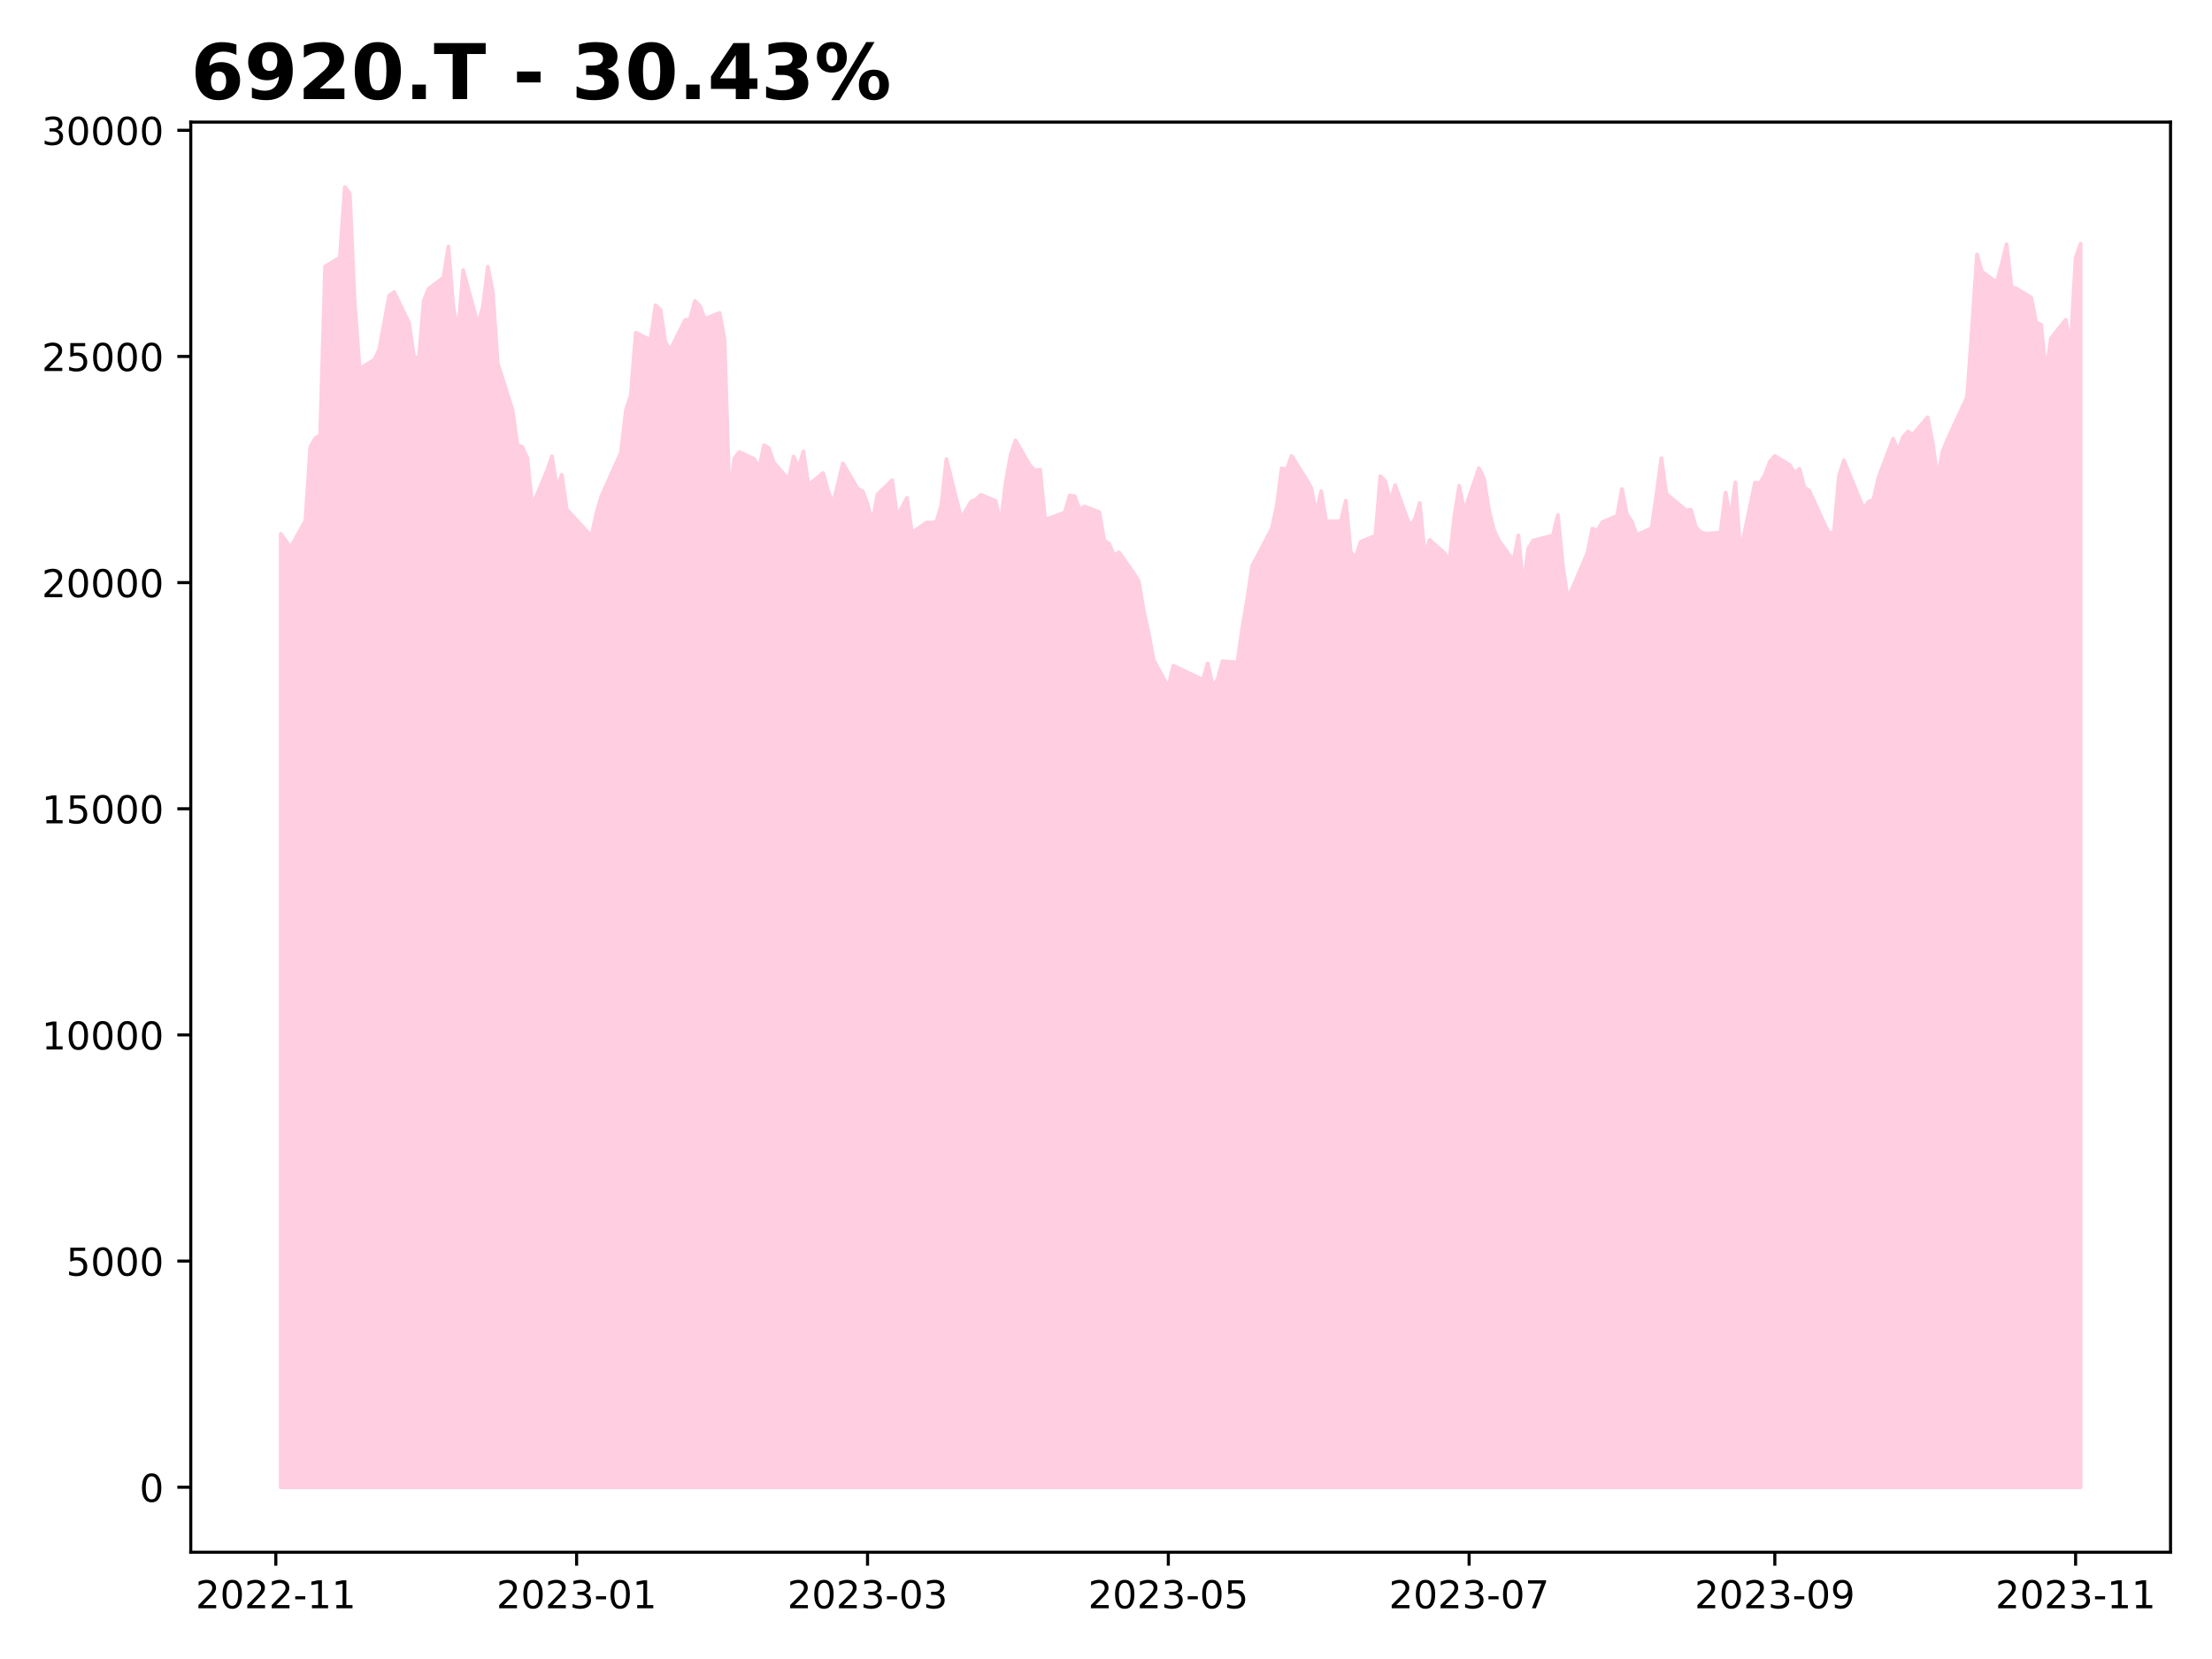 <?xml version="1.0" encoding="utf-8" standalone="no"?>
<!DOCTYPE svg PUBLIC "-//W3C//DTD SVG 1.1//EN"
  "http://www.w3.org/Graphics/SVG/1.1/DTD/svg11.dtd">
<!-- Created with matplotlib (https://matplotlib.org/) -->
<svg height="432pt" version="1.1" viewBox="0 0 576 432" width="576pt" xmlns="http://www.w3.org/2000/svg" xmlns:xlink="http://www.w3.org/1999/xlink">
 <defs>
  <style type="text/css">
*{stroke-linecap:butt;stroke-linejoin:round;}
  </style>
 </defs>
 <g id="figure_1">
  <g id="patch_1">
   <path d="M 0 432 
L 576 432 
L 576 0 
L 0 0 
z
" style="fill:#ffffff;"/>
  </g>
  <g id="axes_1">
   <g id="patch_2">
    <path d="M 49.675 404.2 
L 565.2 404.2 
L 565.2 31.8 
L 49.675 31.8 
z
" style="fill:#ffffff;"/>
   </g>
   <g id="PolyCollection_1">
    <defs>
     <path d="M 73.108 -44.727 
L 73.108 -292.971 
L 75.676 -289.466 
L 79.528 -296.358 
L 80.812 -315.634 
L 82.096 -317.853 
L 83.38 -318.671 
L 84.664 -362.595 
L 88.516 -364.932 
L 89.8 -383.273 
L 91.084 -381.579 
L 92.368 -353.133 
L 93.652 -335.96 
L 97.504 -338.355 
L 98.788 -341.101 
L 101.356 -355.061 
L 102.64 -355.937 
L 106.492 -347.935 
L 107.776 -339.348 
L 109.06 -338.355 
L 110.344 -353.717 
L 111.628 -356.813 
L 115.48 -359.733 
L 116.764 -367.794 
L 118.048 -351.731 
L 119.332 -345.89 
L 120.616 -361.661 
L 124.468 -347.409 
L 125.752 -352.14 
L 127.036 -362.537 
L 128.32 -355.878 
L 129.604 -337.362 
L 133.456 -325.271 
L 134.74 -316.101 
L 136.024 -315.575 
L 137.308 -312.713 
L 138.592 -300.213 
L 142.444 -309.442 
L 143.728 -313.18 
L 145.012 -305.12 
L 146.296 -308.363 
L 147.58 -299.347 
L 154 -292.38 
L 155.284 -298.293 
L 156.568 -302.684 
L 161.704 -314.16 
L 162.988 -325.166 
L 164.272 -329.147 
L 165.556 -345.365 
L 169.408 -343.433 
L 170.692 -352.508 
L 171.976 -351.337 
L 173.26 -342.847 
L 174.544 -340.915 
L 178.396 -348.644 
L 179.68 -348.878 
L 180.964 -353.62 
L 182.248 -352.332 
L 183.532 -348.936 
L 187.384 -350.517 
L 188.668 -343.667 
L 189.952 -302.567 
L 191.236 -312.637 
L 192.52 -314.277 
L 196.372 -312.52 
L 197.656 -309.944 
L 198.94 -316.033 
L 200.224 -315.272 
L 201.508 -311.525 
L 205.36 -307.134 
L 206.644 -313.106 
L 207.928 -310.178 
L 209.212 -314.452 
L 210.496 -305.67 
L 214.348 -308.832 
L 215.632 -304.148 
L 216.916 -300.752 
L 219.484 -311.349 
L 223.336 -304.733 
L 224.62 -304.089 
L 225.904 -300.811 
L 227.188 -295.834 
L 228.472 -303.211 
L 232.324 -306.958 
L 233.608 -297.591 
L 234.892 -299.933 
L 236.176 -302.333 
L 237.46 -293.258 
L 241.312 -295.951 
L 242.596 -295.893 
L 243.88 -296.186 
L 245.164 -300.635 
L 246.448 -312.462 
L 250.3 -297.005 
L 252.868 -301.396 
L 254.152 -301.923 
L 255.436 -303.153 
L 259.288 -301.513 
L 260.572 -295.483 
L 261.856 -306.197 
L 263.14 -313.34 
L 264.424 -317.321 
L 268.276 -310.647 
L 269.56 -309.476 
L 270.844 -309.71 
L 272.128 -296.713 
L 273.412 -297.122 
L 277.264 -298.528 
L 278.548 -302.977 
L 279.832 -302.801 
L 281.116 -299.289 
L 282.4 -300.108 
L 286.252 -298.645 
L 287.536 -291.268 
L 288.82 -290.39 
L 290.104 -287.345 
L 291.388 -288.165 
L 295.24 -282.72 
L 296.524 -280.671 
L 297.808 -273.001 
L 299.092 -267.205 
L 300.376 -260.179 
L 304.228 -253.095 
L 305.512 -258.657 
L 313.215 -254.969 
L 314.499 -259.243 
L 315.783 -253.388 
L 317.067 -255.027 
L 318.351 -259.828 
L 322.203 -259.477 
L 323.487 -268.376 
L 324.771 -275.87 
L 326.055 -284.652 
L 327.339 -287.052 
L 331.191 -294.371 
L 332.475 -300.342 
L 333.759 -310.061 
L 335.043 -309.651 
L 336.327 -313.281 
L 340.179 -307.192 
L 341.463 -304.851 
L 342.747 -298.235 
L 344.031 -304.089 
L 345.315 -296.244 
L 349.167 -296.244 
L 350.451 -301.631 
L 351.735 -288.165 
L 353.019 -286.818 
L 354.303 -290.916 
L 358.155 -292.497 
L 359.439 -308.012 
L 360.723 -306.666 
L 362.007 -301.455 
L 363.291 -305.67 
L 367.143 -295.015 
L 368.427 -296.771 
L 369.711 -301.045 
L 370.995 -287.404 
L 372.279 -291.385 
L 376.131 -287.989 
L 377.415 -285.823 
L 378.699 -297.415 
L 379.983 -305.495 
L 381.267 -298.84 
L 385.119 -310.088 
L 386.403 -307.438 
L 387.687 -299.37 
L 388.971 -294.188 
L 390.255 -291.302 
L 394.107 -286.002 
L 395.391 -292.598 
L 396.675 -278.994 
L 397.959 -289.123 
L 399.243 -291.243 
L 404.379 -292.539 
L 405.663 -297.839 
L 406.947 -284.824 
L 408.231 -276.05 
L 412.083 -284.942 
L 413.367 -288.004 
L 414.651 -294.365 
L 415.935 -293.717 
L 417.219 -296.014 
L 421.071 -297.662 
L 422.355 -304.67 
L 423.639 -298.075 
L 424.923 -296.19 
L 426.207 -292.716 
L 430.059 -294.423 
L 431.343 -303.198 
L 432.627 -312.68 
L 433.911 -303.375 
L 439.047 -299.135 
L 440.331 -299.253 
L 441.615 -294.659 
L 442.899 -293.422 
L 444.183 -293.01 
L 448.035 -293.305 
L 449.319 -303.728 
L 450.603 -297.132 
L 451.887 -306.378 
L 453.171 -288.24 
L 457.023 -306.319 
L 458.307 -306.202 
L 459.591 -308.381 
L 460.875 -311.796 
L 462.159 -313.268 
L 466.011 -310.913 
L 467.295 -308.852 
L 468.579 -309.912 
L 469.863 -305.083 
L 471.147 -304.199 
L 474.999 -295.719 
L 476.283 -293.128 
L 477.567 -293.54 
L 478.851 -307.909 
L 480.135 -312.15 
L 485.271 -299.547 
L 486.555 -301.373 
L 487.839 -301.844 
L 489.123 -307.556 
L 492.975 -317.744 
L 494.259 -314.505 
L 495.543 -318.156 
L 496.827 -319.629 
L 498.111 -318.804 
L 501.963 -323.339 
L 503.247 -316.802 
L 504.531 -307.497 
L 505.815 -314.329 
L 507.099 -317.509 
L 512.235 -328.639 
L 513.519 -346.601 
L 514.803 -365.74 
L 516.087 -361.264 
L 519.939 -358.438 
L 521.223 -363.09 
L 522.507 -368.39 
L 523.791 -357.319 
L 525.075 -356.848 
L 528.927 -354.492 
L 530.211 -348.014 
L 531.495 -347.484 
L 532.779 -334.881 
L 534.063 -343.892 
L 537.915 -348.721 
L 539.199 -341.595 
L 540.483 -364.857 
L 541.767 -368.508 
L 541.767 -44.727 
L 541.767 -44.727 
L 540.483 -44.727 
L 539.199 -44.727 
L 537.915 -44.727 
L 534.063 -44.727 
L 532.779 -44.727 
L 531.495 -44.727 
L 530.211 -44.727 
L 528.927 -44.727 
L 525.075 -44.727 
L 523.791 -44.727 
L 522.507 -44.727 
L 521.223 -44.727 
L 519.939 -44.727 
L 516.087 -44.727 
L 514.803 -44.727 
L 513.519 -44.727 
L 512.235 -44.727 
L 507.099 -44.727 
L 505.815 -44.727 
L 504.531 -44.727 
L 503.247 -44.727 
L 501.963 -44.727 
L 498.111 -44.727 
L 496.827 -44.727 
L 495.543 -44.727 
L 494.259 -44.727 
L 492.975 -44.727 
L 489.123 -44.727 
L 487.839 -44.727 
L 486.555 -44.727 
L 485.271 -44.727 
L 480.135 -44.727 
L 478.851 -44.727 
L 477.567 -44.727 
L 476.283 -44.727 
L 474.999 -44.727 
L 471.147 -44.727 
L 469.863 -44.727 
L 468.579 -44.727 
L 467.295 -44.727 
L 466.011 -44.727 
L 462.159 -44.727 
L 460.875 -44.727 
L 459.591 -44.727 
L 458.307 -44.727 
L 457.023 -44.727 
L 453.171 -44.727 
L 451.887 -44.727 
L 450.603 -44.727 
L 449.319 -44.727 
L 448.035 -44.727 
L 444.183 -44.727 
L 442.899 -44.727 
L 441.615 -44.727 
L 440.331 -44.727 
L 439.047 -44.727 
L 433.911 -44.727 
L 432.627 -44.727 
L 431.343 -44.727 
L 430.059 -44.727 
L 426.207 -44.727 
L 424.923 -44.727 
L 423.639 -44.727 
L 422.355 -44.727 
L 421.071 -44.727 
L 417.219 -44.727 
L 415.935 -44.727 
L 414.651 -44.727 
L 413.367 -44.727 
L 412.083 -44.727 
L 408.231 -44.727 
L 406.947 -44.727 
L 405.663 -44.727 
L 404.379 -44.727 
L 399.243 -44.727 
L 397.959 -44.727 
L 396.675 -44.727 
L 395.391 -44.727 
L 394.107 -44.727 
L 390.255 -44.727 
L 388.971 -44.727 
L 387.687 -44.727 
L 386.403 -44.727 
L 385.119 -44.727 
L 381.267 -44.727 
L 379.983 -44.727 
L 378.699 -44.727 
L 377.415 -44.727 
L 376.131 -44.727 
L 372.279 -44.727 
L 370.995 -44.727 
L 369.711 -44.727 
L 368.427 -44.727 
L 367.143 -44.727 
L 363.291 -44.727 
L 362.007 -44.727 
L 360.723 -44.727 
L 359.439 -44.727 
L 358.155 -44.727 
L 354.303 -44.727 
L 353.019 -44.727 
L 351.735 -44.727 
L 350.451 -44.727 
L 349.167 -44.727 
L 345.315 -44.727 
L 344.031 -44.727 
L 342.747 -44.727 
L 341.463 -44.727 
L 340.179 -44.727 
L 336.327 -44.727 
L 335.043 -44.727 
L 333.759 -44.727 
L 332.475 -44.727 
L 331.191 -44.727 
L 327.339 -44.727 
L 326.055 -44.727 
L 324.771 -44.727 
L 323.487 -44.727 
L 322.203 -44.727 
L 318.351 -44.727 
L 317.067 -44.727 
L 315.783 -44.727 
L 314.499 -44.727 
L 313.215 -44.727 
L 305.512 -44.727 
L 304.228 -44.727 
L 300.376 -44.727 
L 299.092 -44.727 
L 297.808 -44.727 
L 296.524 -44.727 
L 295.24 -44.727 
L 291.388 -44.727 
L 290.104 -44.727 
L 288.82 -44.727 
L 287.536 -44.727 
L 286.252 -44.727 
L 282.4 -44.727 
L 281.116 -44.727 
L 279.832 -44.727 
L 278.548 -44.727 
L 277.264 -44.727 
L 273.412 -44.727 
L 272.128 -44.727 
L 270.844 -44.727 
L 269.56 -44.727 
L 268.276 -44.727 
L 264.424 -44.727 
L 263.14 -44.727 
L 261.856 -44.727 
L 260.572 -44.727 
L 259.288 -44.727 
L 255.436 -44.727 
L 254.152 -44.727 
L 252.868 -44.727 
L 250.3 -44.727 
L 246.448 -44.727 
L 245.164 -44.727 
L 243.88 -44.727 
L 242.596 -44.727 
L 241.312 -44.727 
L 237.46 -44.727 
L 236.176 -44.727 
L 234.892 -44.727 
L 233.608 -44.727 
L 232.324 -44.727 
L 228.472 -44.727 
L 227.188 -44.727 
L 225.904 -44.727 
L 224.62 -44.727 
L 223.336 -44.727 
L 219.484 -44.727 
L 216.916 -44.727 
L 215.632 -44.727 
L 214.348 -44.727 
L 210.496 -44.727 
L 209.212 -44.727 
L 207.928 -44.727 
L 206.644 -44.727 
L 205.36 -44.727 
L 201.508 -44.727 
L 200.224 -44.727 
L 198.94 -44.727 
L 197.656 -44.727 
L 196.372 -44.727 
L 192.52 -44.727 
L 191.236 -44.727 
L 189.952 -44.727 
L 188.668 -44.727 
L 187.384 -44.727 
L 183.532 -44.727 
L 182.248 -44.727 
L 180.964 -44.727 
L 179.68 -44.727 
L 178.396 -44.727 
L 174.544 -44.727 
L 173.26 -44.727 
L 171.976 -44.727 
L 170.692 -44.727 
L 169.408 -44.727 
L 165.556 -44.727 
L 164.272 -44.727 
L 162.988 -44.727 
L 161.704 -44.727 
L 156.568 -44.727 
L 155.284 -44.727 
L 154 -44.727 
L 147.58 -44.727 
L 146.296 -44.727 
L 145.012 -44.727 
L 143.728 -44.727 
L 142.444 -44.727 
L 138.592 -44.727 
L 137.308 -44.727 
L 136.024 -44.727 
L 134.74 -44.727 
L 133.456 -44.727 
L 129.604 -44.727 
L 128.32 -44.727 
L 127.036 -44.727 
L 125.752 -44.727 
L 124.468 -44.727 
L 120.616 -44.727 
L 119.332 -44.727 
L 118.048 -44.727 
L 116.764 -44.727 
L 115.48 -44.727 
L 111.628 -44.727 
L 110.344 -44.727 
L 109.06 -44.727 
L 107.776 -44.727 
L 106.492 -44.727 
L 102.64 -44.727 
L 101.356 -44.727 
L 98.788 -44.727 
L 97.504 -44.727 
L 93.652 -44.727 
L 92.368 -44.727 
L 91.084 -44.727 
L 89.8 -44.727 
L 88.516 -44.727 
L 84.664 -44.727 
L 83.38 -44.727 
L 82.096 -44.727 
L 80.812 -44.727 
L 79.528 -44.727 
L 75.676 -44.727 
L 73.108 -44.727 
z
" id="m4d07ae3325" style="stroke:#ffcee0;"/>
    </defs>
    <g clip-path="url(#p9a6eb2e28b)">
     <use style="fill:#ffcee0;stroke:#ffcee0;" x="0" xlink:href="#m4d07ae3325" y="432"/>
    </g>
   </g>
   <g id="matplotlib.axis_1">
    <g id="xtick_1">
     <g id="line2d_1">
      <defs>
       <path d="M 0 0 
L 0 3.5 
" id="md72b947701" style="stroke:#000000;stroke-width:0.8;"/>
      </defs>
      <g>
       <use style="stroke:#000000;stroke-width:0.8;" x="71.824" xlink:href="#md72b947701" y="404.2"/>
      </g>
     </g>
     <g id="text_1">
      <!-- 2022-11 -->
      <defs>
       <path d="M 19.188 8.297 
L 53.609 8.297 
L 53.609 0 
L 7.328 0 
L 7.328 8.297 
Q 12.938 14.109 22.625 23.891 
Q 32.328 33.688 34.812 36.531 
Q 39.547 41.844 41.422 45.531 
Q 43.312 49.219 43.312 52.781 
Q 43.312 58.594 39.234 62.25 
Q 35.156 65.922 28.609 65.922 
Q 23.969 65.922 18.812 64.312 
Q 13.672 62.703 7.812 59.422 
L 7.812 69.391 
Q 13.766 71.781 18.938 73 
Q 24.125 74.219 28.422 74.219 
Q 39.75 74.219 46.484 68.547 
Q 53.219 62.891 53.219 53.422 
Q 53.219 48.922 51.531 44.891 
Q 49.859 40.875 45.406 35.406 
Q 44.188 33.984 37.641 27.219 
Q 31.109 20.453 19.188 8.297 
z
" id="DejaVuSans-50"/>
       <path d="M 31.781 66.406 
Q 24.172 66.406 20.328 58.906 
Q 16.5 51.422 16.5 36.375 
Q 16.5 21.391 20.328 13.891 
Q 24.172 6.391 31.781 6.391 
Q 39.453 6.391 43.281 13.891 
Q 47.125 21.391 47.125 36.375 
Q 47.125 51.422 43.281 58.906 
Q 39.453 66.406 31.781 66.406 
z
M 31.781 74.219 
Q 44.047 74.219 50.516 64.516 
Q 56.984 54.828 56.984 36.375 
Q 56.984 17.969 50.516 8.266 
Q 44.047 -1.422 31.781 -1.422 
Q 19.531 -1.422 13.062 8.266 
Q 6.594 17.969 6.594 36.375 
Q 6.594 54.828 13.062 64.516 
Q 19.531 74.219 31.781 74.219 
z
" id="DejaVuSans-48"/>
       <path d="M 4.891 31.391 
L 31.203 31.391 
L 31.203 23.391 
L 4.891 23.391 
z
" id="DejaVuSans-45"/>
       <path d="M 12.406 8.297 
L 28.516 8.297 
L 28.516 63.922 
L 10.984 60.406 
L 10.984 69.391 
L 28.422 72.906 
L 38.281 72.906 
L 38.281 8.297 
L 54.391 8.297 
L 54.391 0 
L 12.406 0 
z
" id="DejaVuSans-49"/>
      </defs>
      <g transform="translate(50.933 418.798)scale(0.1 -0.1)">
       <use xlink:href="#DejaVuSans-50"/>
       <use x="63.623" xlink:href="#DejaVuSans-48"/>
       <use x="127.246" xlink:href="#DejaVuSans-50"/>
       <use x="190.869" xlink:href="#DejaVuSans-50"/>
       <use x="254.492" xlink:href="#DejaVuSans-45"/>
       <use x="290.576" xlink:href="#DejaVuSans-49"/>
       <use x="354.199" xlink:href="#DejaVuSans-49"/>
      </g>
     </g>
    </g>
    <g id="xtick_2">
     <g id="line2d_2">
      <g>
       <use style="stroke:#000000;stroke-width:0.8;" x="150.148" xlink:href="#md72b947701" y="404.2"/>
      </g>
     </g>
     <g id="text_2">
      <!-- 2023-01 -->
      <defs>
       <path d="M 40.578 39.312 
Q 47.656 37.797 51.625 33 
Q 55.609 28.219 55.609 21.188 
Q 55.609 10.406 48.188 4.484 
Q 40.766 -1.422 27.094 -1.422 
Q 22.516 -1.422 17.656 -0.516 
Q 12.797 0.391 7.625 2.203 
L 7.625 11.719 
Q 11.719 9.328 16.594 8.109 
Q 21.484 6.891 26.812 6.891 
Q 36.078 6.891 40.938 10.547 
Q 45.797 14.203 45.797 21.188 
Q 45.797 27.641 41.281 31.266 
Q 36.766 34.906 28.719 34.906 
L 20.219 34.906 
L 20.219 43.016 
L 29.109 43.016 
Q 36.375 43.016 40.234 45.922 
Q 44.094 48.828 44.094 54.297 
Q 44.094 59.906 40.109 62.906 
Q 36.141 65.922 28.719 65.922 
Q 24.656 65.922 20.016 65.031 
Q 15.375 64.156 9.812 62.312 
L 9.812 71.094 
Q 15.438 72.656 20.344 73.438 
Q 25.25 74.219 29.594 74.219 
Q 40.828 74.219 47.359 69.109 
Q 53.906 64.016 53.906 55.328 
Q 53.906 49.266 50.438 45.094 
Q 46.969 40.922 40.578 39.312 
z
" id="DejaVuSans-51"/>
      </defs>
      <g transform="translate(129.256 418.798)scale(0.1 -0.1)">
       <use xlink:href="#DejaVuSans-50"/>
       <use x="63.623" xlink:href="#DejaVuSans-48"/>
       <use x="127.246" xlink:href="#DejaVuSans-50"/>
       <use x="190.869" xlink:href="#DejaVuSans-51"/>
       <use x="254.492" xlink:href="#DejaVuSans-45"/>
       <use x="290.576" xlink:href="#DejaVuSans-48"/>
       <use x="354.199" xlink:href="#DejaVuSans-49"/>
      </g>
     </g>
    </g>
    <g id="xtick_3">
     <g id="line2d_3">
      <g>
       <use style="stroke:#000000;stroke-width:0.8;" x="225.904" xlink:href="#md72b947701" y="404.2"/>
      </g>
     </g>
     <g id="text_3">
      <!-- 2023-03 -->
      <g transform="translate(205.012 418.798)scale(0.1 -0.1)">
       <use xlink:href="#DejaVuSans-50"/>
       <use x="63.623" xlink:href="#DejaVuSans-48"/>
       <use x="127.246" xlink:href="#DejaVuSans-50"/>
       <use x="190.869" xlink:href="#DejaVuSans-51"/>
       <use x="254.492" xlink:href="#DejaVuSans-45"/>
       <use x="290.576" xlink:href="#DejaVuSans-48"/>
       <use x="354.199" xlink:href="#DejaVuSans-51"/>
      </g>
     </g>
    </g>
    <g id="xtick_4">
     <g id="line2d_4">
      <g>
       <use style="stroke:#000000;stroke-width:0.8;" x="304.228" xlink:href="#md72b947701" y="404.2"/>
      </g>
     </g>
     <g id="text_4">
      <!-- 2023-05 -->
      <defs>
       <path d="M 10.797 72.906 
L 49.516 72.906 
L 49.516 64.594 
L 19.828 64.594 
L 19.828 46.734 
Q 21.969 47.469 24.109 47.828 
Q 26.266 48.188 28.422 48.188 
Q 40.625 48.188 47.75 41.5 
Q 54.891 34.812 54.891 23.391 
Q 54.891 11.625 47.562 5.094 
Q 40.234 -1.422 26.906 -1.422 
Q 22.312 -1.422 17.547 -0.641 
Q 12.797 0.141 7.719 1.703 
L 7.719 11.625 
Q 12.109 9.234 16.797 8.062 
Q 21.484 6.891 26.703 6.891 
Q 35.156 6.891 40.078 11.328 
Q 45.016 15.766 45.016 23.391 
Q 45.016 31 40.078 35.438 
Q 35.156 39.891 26.703 39.891 
Q 22.75 39.891 18.812 39.016 
Q 14.891 38.141 10.797 36.281 
z
" id="DejaVuSans-53"/>
      </defs>
      <g transform="translate(283.336 418.798)scale(0.1 -0.1)">
       <use xlink:href="#DejaVuSans-50"/>
       <use x="63.623" xlink:href="#DejaVuSans-48"/>
       <use x="127.246" xlink:href="#DejaVuSans-50"/>
       <use x="190.869" xlink:href="#DejaVuSans-51"/>
       <use x="254.492" xlink:href="#DejaVuSans-45"/>
       <use x="290.576" xlink:href="#DejaVuSans-48"/>
       <use x="354.199" xlink:href="#DejaVuSans-53"/>
      </g>
     </g>
    </g>
    <g id="xtick_5">
     <g id="line2d_5">
      <g>
       <use style="stroke:#000000;stroke-width:0.8;" x="382.551" xlink:href="#md72b947701" y="404.2"/>
      </g>
     </g>
     <g id="text_5">
      <!-- 2023-07 -->
      <defs>
       <path d="M 8.203 72.906 
L 55.078 72.906 
L 55.078 68.703 
L 28.609 0 
L 18.312 0 
L 43.219 64.594 
L 8.203 64.594 
z
" id="DejaVuSans-55"/>
      </defs>
      <g transform="translate(361.66 418.798)scale(0.1 -0.1)">
       <use xlink:href="#DejaVuSans-50"/>
       <use x="63.623" xlink:href="#DejaVuSans-48"/>
       <use x="127.246" xlink:href="#DejaVuSans-50"/>
       <use x="190.869" xlink:href="#DejaVuSans-51"/>
       <use x="254.492" xlink:href="#DejaVuSans-45"/>
       <use x="290.576" xlink:href="#DejaVuSans-48"/>
       <use x="354.199" xlink:href="#DejaVuSans-55"/>
      </g>
     </g>
    </g>
    <g id="xtick_6">
     <g id="line2d_6">
      <g>
       <use style="stroke:#000000;stroke-width:0.8;" x="462.159" xlink:href="#md72b947701" y="404.2"/>
      </g>
     </g>
     <g id="text_6">
      <!-- 2023-09 -->
      <defs>
       <path d="M 10.984 1.516 
L 10.984 10.5 
Q 14.703 8.734 18.5 7.812 
Q 22.312 6.891 25.984 6.891 
Q 35.75 6.891 40.891 13.453 
Q 46.047 20.016 46.781 33.406 
Q 43.953 29.203 39.594 26.953 
Q 35.25 24.703 29.984 24.703 
Q 19.047 24.703 12.672 31.312 
Q 6.297 37.938 6.297 49.422 
Q 6.297 60.641 12.938 67.422 
Q 19.578 74.219 30.609 74.219 
Q 43.266 74.219 49.922 64.516 
Q 56.594 54.828 56.594 36.375 
Q 56.594 19.141 48.406 8.859 
Q 40.234 -1.422 26.422 -1.422 
Q 22.703 -1.422 18.891 -0.688 
Q 15.094 0.047 10.984 1.516 
z
M 30.609 32.422 
Q 37.25 32.422 41.125 36.953 
Q 45.016 41.5 45.016 49.422 
Q 45.016 57.281 41.125 61.844 
Q 37.25 66.406 30.609 66.406 
Q 23.969 66.406 20.094 61.844 
Q 16.219 57.281 16.219 49.422 
Q 16.219 41.5 20.094 36.953 
Q 23.969 32.422 30.609 32.422 
z
" id="DejaVuSans-57"/>
      </defs>
      <g transform="translate(441.268 418.798)scale(0.1 -0.1)">
       <use xlink:href="#DejaVuSans-50"/>
       <use x="63.623" xlink:href="#DejaVuSans-48"/>
       <use x="127.246" xlink:href="#DejaVuSans-50"/>
       <use x="190.869" xlink:href="#DejaVuSans-51"/>
       <use x="254.492" xlink:href="#DejaVuSans-45"/>
       <use x="290.576" xlink:href="#DejaVuSans-48"/>
       <use x="354.199" xlink:href="#DejaVuSans-57"/>
      </g>
     </g>
    </g>
    <g id="xtick_7">
     <g id="line2d_7">
      <g>
       <use style="stroke:#000000;stroke-width:0.8;" x="540.483" xlink:href="#md72b947701" y="404.2"/>
      </g>
     </g>
     <g id="text_7">
      <!-- 2023-11 -->
      <g transform="translate(519.592 418.798)scale(0.1 -0.1)">
       <use xlink:href="#DejaVuSans-50"/>
       <use x="63.623" xlink:href="#DejaVuSans-48"/>
       <use x="127.246" xlink:href="#DejaVuSans-50"/>
       <use x="190.869" xlink:href="#DejaVuSans-51"/>
       <use x="254.492" xlink:href="#DejaVuSans-45"/>
       <use x="290.576" xlink:href="#DejaVuSans-49"/>
       <use x="354.199" xlink:href="#DejaVuSans-49"/>
      </g>
     </g>
    </g>
   </g>
   <g id="matplotlib.axis_2">
    <g id="ytick_1">
     <g id="line2d_8">
      <defs>
       <path d="M 0 0 
L -3.5 0 
" id="m41bd2affe4" style="stroke:#000000;stroke-width:0.8;"/>
      </defs>
      <g>
       <use style="stroke:#000000;stroke-width:0.8;" x="49.675" xlink:href="#m41bd2affe4" y="387.273"/>
      </g>
     </g>
     <g id="text_8">
      <!-- 0 -->
      <g transform="translate(36.312 391.072)scale(0.1 -0.1)">
       <use xlink:href="#DejaVuSans-48"/>
      </g>
     </g>
    </g>
    <g id="ytick_2">
     <g id="line2d_9">
      <g>
       <use style="stroke:#000000;stroke-width:0.8;" x="49.675" xlink:href="#m41bd2affe4" y="328.382"/>
      </g>
     </g>
     <g id="text_9">
      <!-- 5000 -->
      <g transform="translate(17.225 332.181)scale(0.1 -0.1)">
       <use xlink:href="#DejaVuSans-53"/>
       <use x="63.623" xlink:href="#DejaVuSans-48"/>
       <use x="127.246" xlink:href="#DejaVuSans-48"/>
       <use x="190.869" xlink:href="#DejaVuSans-48"/>
      </g>
     </g>
    </g>
    <g id="ytick_3">
     <g id="line2d_10">
      <g>
       <use style="stroke:#000000;stroke-width:0.8;" x="49.675" xlink:href="#m41bd2affe4" y="269.491"/>
      </g>
     </g>
     <g id="text_10">
      <!-- 10000 -->
      <g transform="translate(10.863 273.291)scale(0.1 -0.1)">
       <use xlink:href="#DejaVuSans-49"/>
       <use x="63.623" xlink:href="#DejaVuSans-48"/>
       <use x="127.246" xlink:href="#DejaVuSans-48"/>
       <use x="190.869" xlink:href="#DejaVuSans-48"/>
       <use x="254.492" xlink:href="#DejaVuSans-48"/>
      </g>
     </g>
    </g>
    <g id="ytick_4">
     <g id="line2d_11">
      <g>
       <use style="stroke:#000000;stroke-width:0.8;" x="49.675" xlink:href="#m41bd2affe4" y="210.601"/>
      </g>
     </g>
     <g id="text_11">
      <!-- 15000 -->
      <g transform="translate(10.863 214.4)scale(0.1 -0.1)">
       <use xlink:href="#DejaVuSans-49"/>
       <use x="63.623" xlink:href="#DejaVuSans-53"/>
       <use x="127.246" xlink:href="#DejaVuSans-48"/>
       <use x="190.869" xlink:href="#DejaVuSans-48"/>
       <use x="254.492" xlink:href="#DejaVuSans-48"/>
      </g>
     </g>
    </g>
    <g id="ytick_5">
     <g id="line2d_12">
      <g>
       <use style="stroke:#000000;stroke-width:0.8;" x="49.675" xlink:href="#m41bd2affe4" y="151.71"/>
      </g>
     </g>
     <g id="text_12">
      <!-- 20000 -->
      <g transform="translate(10.863 155.509)scale(0.1 -0.1)">
       <use xlink:href="#DejaVuSans-50"/>
       <use x="63.623" xlink:href="#DejaVuSans-48"/>
       <use x="127.246" xlink:href="#DejaVuSans-48"/>
       <use x="190.869" xlink:href="#DejaVuSans-48"/>
       <use x="254.492" xlink:href="#DejaVuSans-48"/>
      </g>
     </g>
    </g>
    <g id="ytick_6">
     <g id="line2d_13">
      <g>
       <use style="stroke:#000000;stroke-width:0.8;" x="49.675" xlink:href="#m41bd2affe4" y="92.82"/>
      </g>
     </g>
     <g id="text_13">
      <!-- 25000 -->
      <g transform="translate(10.863 96.619)scale(0.1 -0.1)">
       <use xlink:href="#DejaVuSans-50"/>
       <use x="63.623" xlink:href="#DejaVuSans-53"/>
       <use x="127.246" xlink:href="#DejaVuSans-48"/>
       <use x="190.869" xlink:href="#DejaVuSans-48"/>
       <use x="254.492" xlink:href="#DejaVuSans-48"/>
      </g>
     </g>
    </g>
    <g id="ytick_7">
     <g id="line2d_14">
      <g>
       <use style="stroke:#000000;stroke-width:0.8;" x="49.675" xlink:href="#m41bd2affe4" y="33.929"/>
      </g>
     </g>
     <g id="text_14">
      <!-- 30000 -->
      <g transform="translate(10.863 37.728)scale(0.1 -0.1)">
       <use xlink:href="#DejaVuSans-51"/>
       <use x="63.623" xlink:href="#DejaVuSans-48"/>
       <use x="127.246" xlink:href="#DejaVuSans-48"/>
       <use x="190.869" xlink:href="#DejaVuSans-48"/>
       <use x="254.492" xlink:href="#DejaVuSans-48"/>
      </g>
     </g>
    </g>
   </g>
   <g id="patch_3">
    <path d="M 49.675 404.2 
L 49.675 31.8 
" style="fill:none;stroke:#000000;stroke-linecap:square;stroke-linejoin:miter;stroke-width:0.8;"/>
   </g>
   <g id="patch_4">
    <path d="M 565.2 404.2 
L 565.2 31.8 
" style="fill:none;stroke:#000000;stroke-linecap:square;stroke-linejoin:miter;stroke-width:0.8;"/>
   </g>
   <g id="patch_5">
    <path d="M 49.675 404.2 
L 565.2 404.2 
" style="fill:none;stroke:#000000;stroke-linecap:square;stroke-linejoin:miter;stroke-width:0.8;"/>
   </g>
   <g id="patch_6">
    <path d="M 49.675 31.8 
L 565.2 31.8 
" style="fill:none;stroke:#000000;stroke-linecap:square;stroke-linejoin:miter;stroke-width:0.8;"/>
   </g>
   <g id="text_15">
    <!-- 6920.T - 30.43% -->
    <defs>
     <path d="M 36.188 35.984 
Q 31.25 35.984 28.781 32.781 
Q 26.312 29.594 26.312 23.188 
Q 26.312 16.797 28.781 13.594 
Q 31.25 10.406 36.188 10.406 
Q 41.156 10.406 43.625 13.594 
Q 46.094 16.797 46.094 23.188 
Q 46.094 29.594 43.625 32.781 
Q 41.156 35.984 36.188 35.984 
z
M 59.422 71 
L 59.422 57.516 
Q 54.781 59.719 50.672 60.766 
Q 46.578 61.812 42.672 61.812 
Q 34.281 61.812 29.594 57.141 
Q 24.906 52.484 24.125 43.312 
Q 27.344 45.703 31.094 46.891 
Q 34.859 48.094 39.312 48.094 
Q 50.484 48.094 57.344 41.547 
Q 64.203 35.016 64.203 24.422 
Q 64.203 12.703 56.531 5.641 
Q 48.875 -1.422 35.984 -1.422 
Q 21.781 -1.422 13.984 8.172 
Q 6.203 17.781 6.203 35.406 
Q 6.203 53.469 15.312 63.797 
Q 24.422 74.125 40.281 74.125 
Q 45.312 74.125 50.047 73.344 
Q 54.781 72.562 59.422 71 
z
" id="DejaVuSans-Bold-54"/>
     <path d="M 10.016 1.609 
L 10.016 15.094 
Q 14.5 12.984 18.594 11.938 
Q 22.703 10.891 26.703 10.891 
Q 35.109 10.891 39.797 15.547 
Q 44.484 20.219 45.312 29.391 
Q 42 26.953 38.234 25.734 
Q 34.469 24.516 30.078 24.516 
Q 18.891 24.516 12.031 31.031 
Q 5.172 37.547 5.172 48.188 
Q 5.172 59.969 12.812 67.047 
Q 20.453 74.125 33.297 74.125 
Q 47.562 74.125 55.375 64.5 
Q 63.188 54.891 63.188 37.312 
Q 63.188 19.234 54.047 8.906 
Q 44.922 -1.422 29 -1.422 
Q 23.875 -1.422 19.188 -0.656 
Q 14.5 0.094 10.016 1.609 
z
M 33.203 36.719 
Q 38.141 36.719 40.625 39.906 
Q 43.109 43.109 43.109 49.516 
Q 43.109 55.859 40.625 59.078 
Q 38.141 62.312 33.203 62.312 
Q 28.266 62.312 25.781 59.078 
Q 23.297 55.859 23.297 49.516 
Q 23.297 43.109 25.781 39.906 
Q 28.266 36.719 33.203 36.719 
z
" id="DejaVuSans-Bold-57"/>
     <path d="M 28.812 13.812 
L 60.891 13.812 
L 60.891 0 
L 7.906 0 
L 7.906 13.812 
L 34.516 37.312 
Q 38.094 40.531 39.797 43.609 
Q 41.5 46.688 41.5 50 
Q 41.5 55.125 38.062 58.25 
Q 34.625 61.375 28.906 61.375 
Q 24.516 61.375 19.281 59.5 
Q 14.062 57.625 8.109 53.906 
L 8.109 69.922 
Q 14.453 72.016 20.656 73.109 
Q 26.859 74.219 32.812 74.219 
Q 45.906 74.219 53.156 68.453 
Q 60.406 62.703 60.406 52.391 
Q 60.406 46.438 57.328 41.281 
Q 54.25 36.141 44.391 27.484 
z
" id="DejaVuSans-Bold-50"/>
     <path d="M 46 36.531 
Q 46 50.203 43.438 55.781 
Q 40.875 61.375 34.812 61.375 
Q 28.766 61.375 26.172 55.781 
Q 23.578 50.203 23.578 36.531 
Q 23.578 22.703 26.172 17.031 
Q 28.766 11.375 34.812 11.375 
Q 40.828 11.375 43.406 17.031 
Q 46 22.703 46 36.531 
z
M 64.797 36.375 
Q 64.797 18.266 56.984 8.422 
Q 49.172 -1.422 34.812 -1.422 
Q 20.406 -1.422 12.594 8.422 
Q 4.781 18.266 4.781 36.375 
Q 4.781 54.547 12.594 64.375 
Q 20.406 74.219 34.812 74.219 
Q 49.172 74.219 56.984 64.375 
Q 64.797 54.547 64.797 36.375 
z
" id="DejaVuSans-Bold-48"/>
     <path d="M 10.203 18.891 
L 27.781 18.891 
L 27.781 0 
L 10.203 0 
z
" id="DejaVuSans-Bold-46"/>
     <path d="M 0.484 72.906 
L 67.672 72.906 
L 67.672 58.688 
L 43.5 58.688 
L 43.5 0 
L 24.703 0 
L 24.703 58.688 
L 0.484 58.688 
z
" id="DejaVuSans-Bold-84"/>
     <path id="DejaVuSans-Bold-32"/>
     <path d="M 5.422 35.891 
L 36.078 35.891 
L 36.078 21.688 
L 5.422 21.688 
z
" id="DejaVuSans-Bold-45"/>
     <path d="M 46.578 39.312 
Q 53.953 37.406 57.781 32.688 
Q 61.625 27.984 61.625 20.703 
Q 61.625 9.859 53.312 4.219 
Q 45.016 -1.422 29.109 -1.422 
Q 23.484 -1.422 17.844 -0.516 
Q 12.203 0.391 6.688 2.203 
L 6.688 16.703 
Q 11.969 14.062 17.156 12.719 
Q 22.359 11.375 27.391 11.375 
Q 34.859 11.375 38.844 13.953 
Q 42.828 16.547 42.828 21.391 
Q 42.828 26.375 38.75 28.938 
Q 34.672 31.5 26.703 31.5 
L 19.188 31.5 
L 19.188 43.609 
L 27.094 43.609 
Q 34.188 43.609 37.641 45.828 
Q 41.109 48.047 41.109 52.594 
Q 41.109 56.781 37.734 59.078 
Q 34.375 61.375 28.219 61.375 
Q 23.688 61.375 19.047 60.344 
Q 14.406 59.328 9.812 57.328 
L 9.812 71.094 
Q 15.375 72.656 20.844 73.438 
Q 26.312 74.219 31.594 74.219 
Q 45.797 74.219 52.844 69.547 
Q 59.906 64.891 59.906 55.516 
Q 59.906 49.125 56.531 45.047 
Q 53.172 40.969 46.578 39.312 
z
" id="DejaVuSans-Bold-51"/>
     <path d="M 36.812 57.422 
L 16.219 26.906 
L 36.812 26.906 
z
M 33.688 72.906 
L 54.594 72.906 
L 54.594 26.906 
L 64.984 26.906 
L 64.984 13.281 
L 54.594 13.281 
L 54.594 0 
L 36.812 0 
L 36.812 13.281 
L 4.5 13.281 
L 4.5 29.391 
z
" id="DejaVuSans-Bold-52"/>
     <path d="M 77.484 30.078 
Q 74.031 30.078 72.125 27.078 
Q 70.219 24.078 70.219 18.5 
Q 70.219 12.891 72.094 9.891 
Q 73.969 6.891 77.484 6.891 
Q 81 6.891 82.859 9.891 
Q 84.719 12.891 84.719 18.5 
Q 84.719 24.078 82.828 27.078 
Q 80.953 30.078 77.484 30.078 
z
M 77.484 38.281 
Q 86.578 38.281 91.797 33 
Q 97.016 27.734 97.016 18.5 
Q 97.016 9.281 91.797 3.922 
Q 86.578 -1.422 77.484 -1.422 
Q 68.406 -1.422 63.156 3.922 
Q 57.906 9.281 57.906 18.5 
Q 57.906 27.688 63.156 32.984 
Q 68.406 38.281 77.484 38.281 
z
M 32.719 -1.422 
L 21.922 -1.422 
L 67.484 74.219 
L 78.328 74.219 
z
M 22.703 74.219 
Q 31.781 74.219 36.984 68.922 
Q 42.188 63.625 42.188 54.391 
Q 42.188 45.172 36.984 39.844 
Q 31.781 34.516 22.703 34.516 
Q 13.625 34.516 8.422 39.844 
Q 3.219 45.172 3.219 54.391 
Q 3.219 63.625 8.422 68.922 
Q 13.625 74.219 22.703 74.219 
z
M 22.703 66.016 
Q 19.188 66.016 17.281 62.984 
Q 15.375 59.969 15.375 54.391 
Q 15.375 48.781 17.281 45.719 
Q 19.188 42.672 22.703 42.672 
Q 26.219 42.672 28.094 45.719 
Q 29.984 48.781 29.984 54.391 
Q 29.984 59.969 28.078 62.984 
Q 26.172 66.016 22.703 66.016 
z
" id="DejaVuSans-Bold-37"/>
    </defs>
    <g transform="translate(49.675 25.8)scale(0.2 -0.2)">
     <use xlink:href="#DejaVuSans-Bold-54"/>
     <use x="69.58" xlink:href="#DejaVuSans-Bold-57"/>
     <use x="139.16" xlink:href="#DejaVuSans-Bold-50"/>
     <use x="208.74" xlink:href="#DejaVuSans-Bold-48"/>
     <use x="278.32" xlink:href="#DejaVuSans-Bold-46"/>
     <use x="316.309" xlink:href="#DejaVuSans-Bold-84"/>
     <use x="384.521" xlink:href="#DejaVuSans-Bold-32"/>
     <use x="419.336" xlink:href="#DejaVuSans-Bold-45"/>
     <use x="460.84" xlink:href="#DejaVuSans-Bold-32"/>
     <use x="495.654" xlink:href="#DejaVuSans-Bold-51"/>
     <use x="565.234" xlink:href="#DejaVuSans-Bold-48"/>
     <use x="634.814" xlink:href="#DejaVuSans-Bold-46"/>
     <use x="672.803" xlink:href="#DejaVuSans-Bold-52"/>
     <use x="742.383" xlink:href="#DejaVuSans-Bold-51"/>
     <use x="811.963" xlink:href="#DejaVuSans-Bold-37"/>
    </g>
   </g>
  </g>
 </g>
 <defs>
  <clipPath id="p9a6eb2e28b">
   <rect height="372.4" width="515.525" x="49.675" y="31.8"/>
  </clipPath>
 </defs>
</svg>
